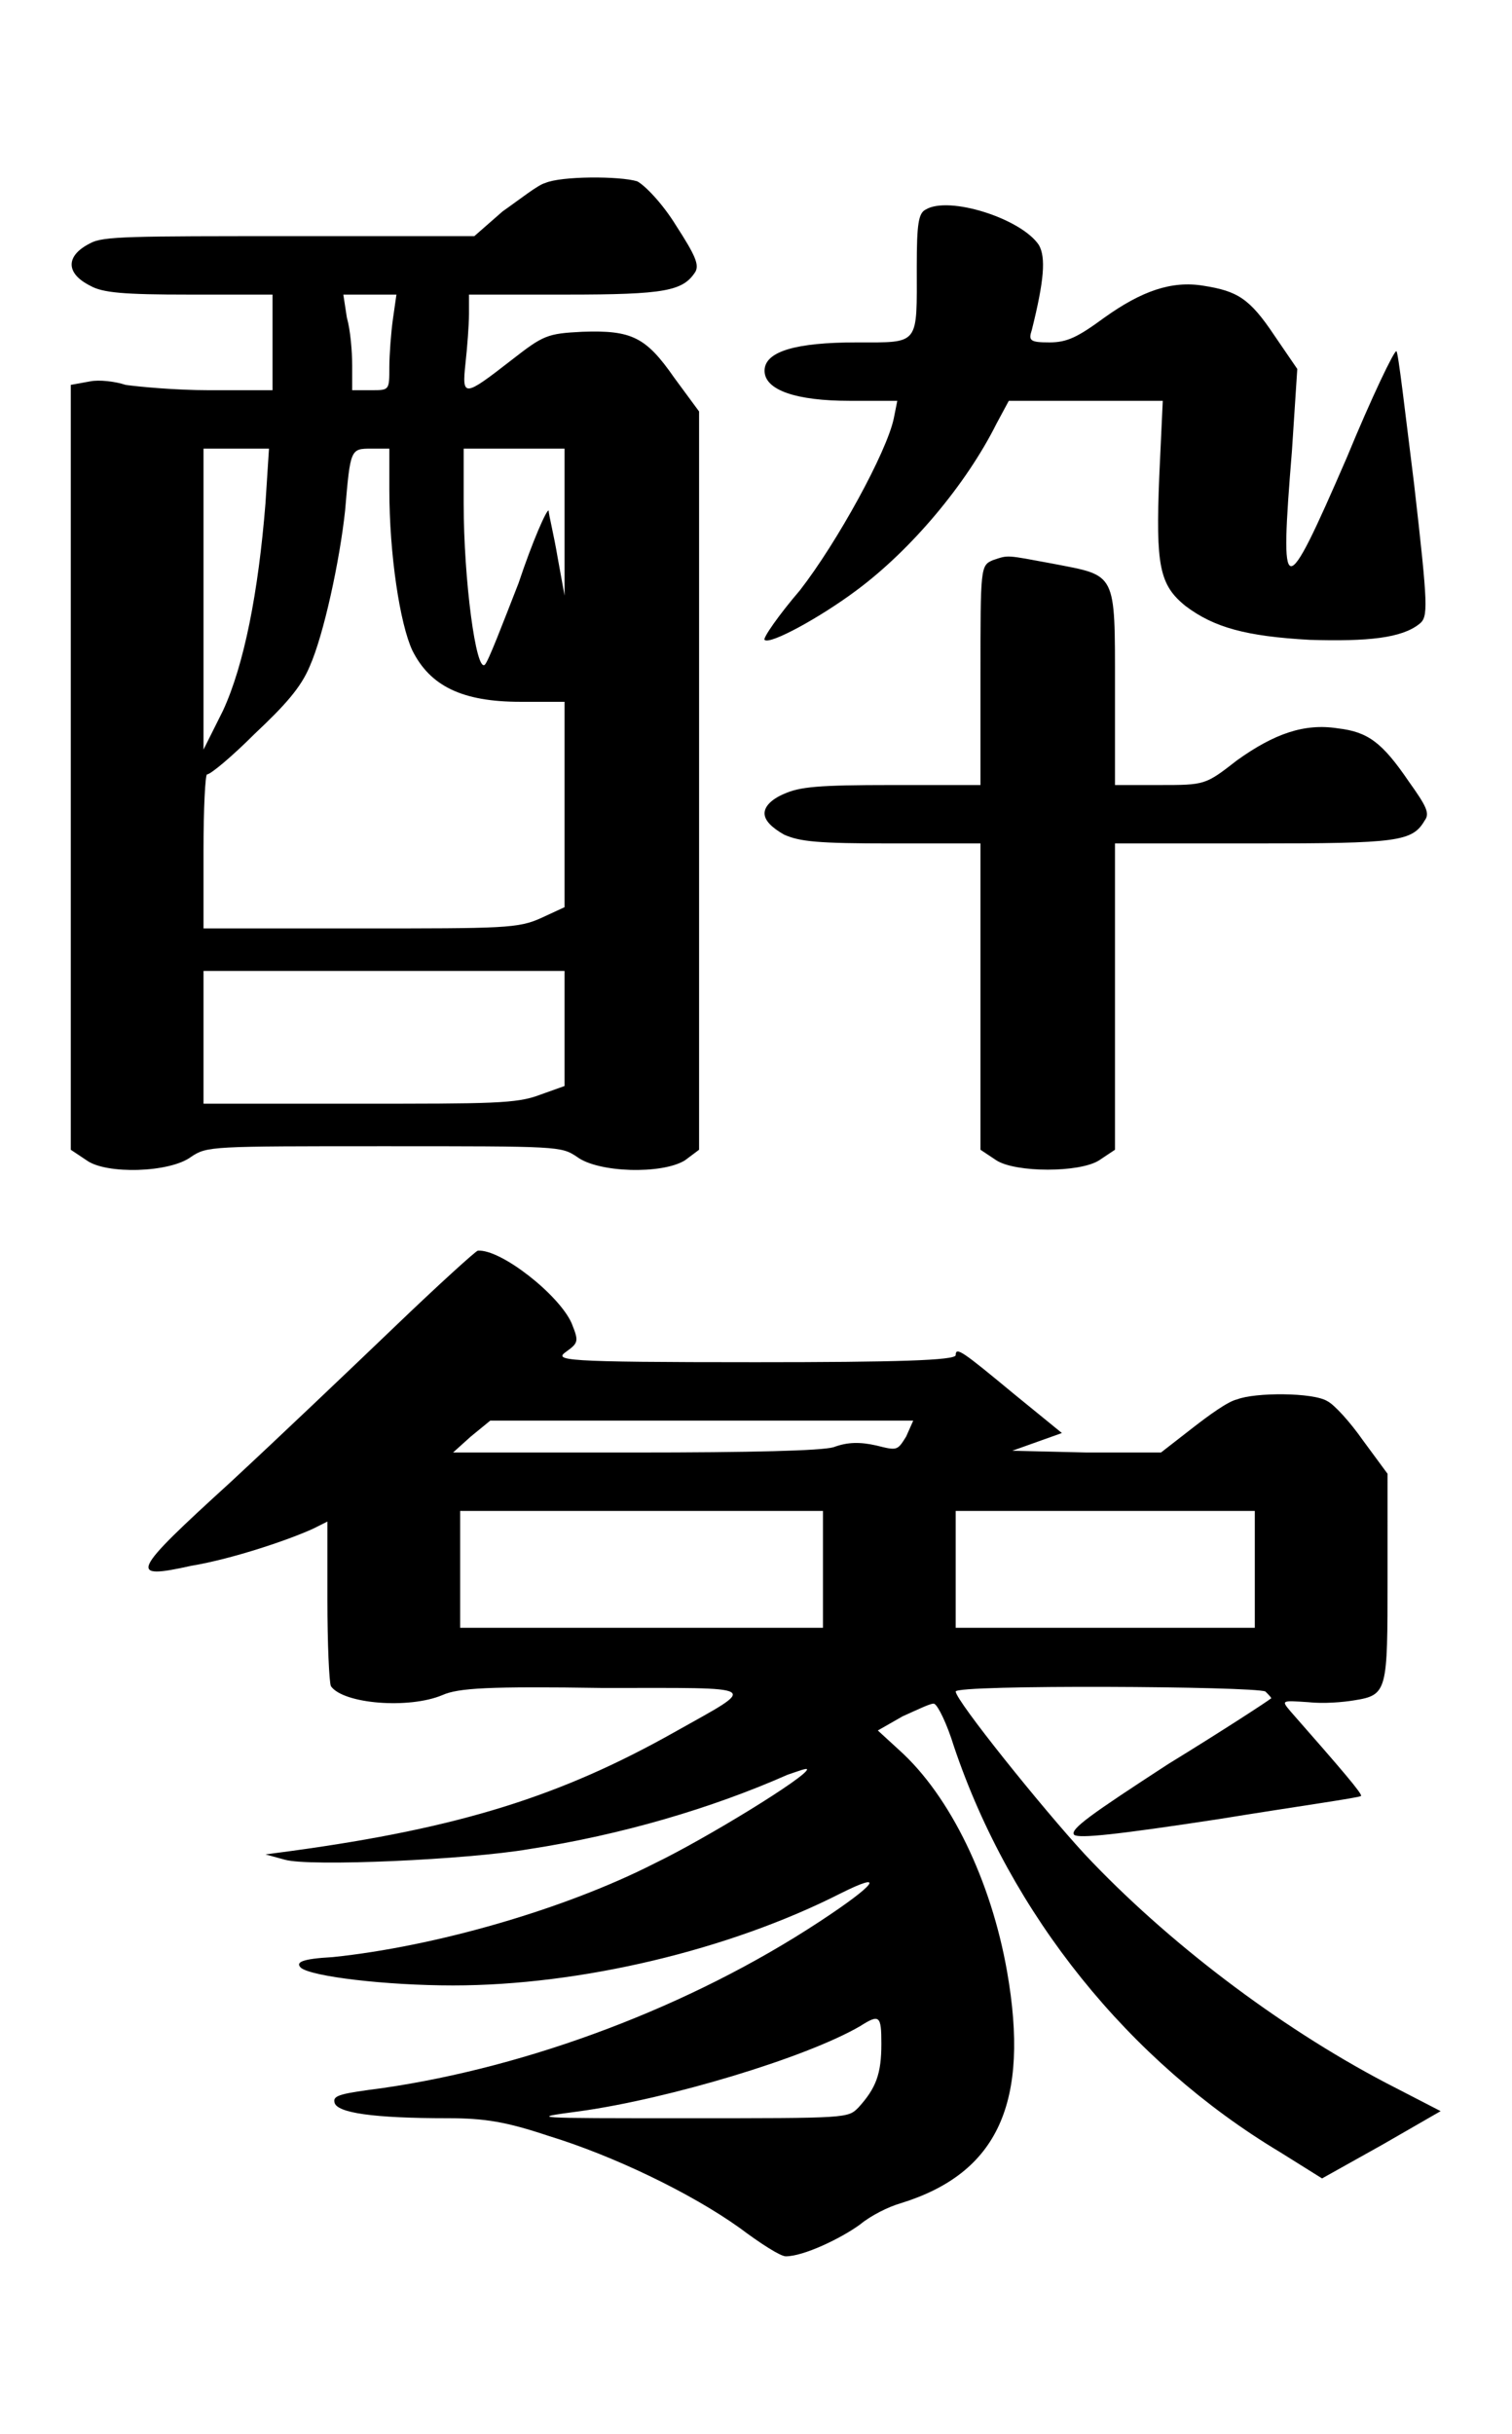 <?xml version="1.0" encoding="UTF-8" standalone="no"?>
<!-- This file was generated by dvisvgm 1.2 (x86_64-unknown-linux-gnu) -->

<!-- Sun Oct 13 07:22:28 2013 -->

<svg
   xmlns:dc="http://purl.org/dc/elements/1.1/"
   xmlns:cc="http://creativecommons.org/ns#"
   xmlns:rdf="http://www.w3.org/1999/02/22-rdf-syntax-ns#"
   xmlns:svg="http://www.w3.org/2000/svg"
   xmlns="http://www.w3.org/2000/svg"
   xmlns:xlink="http://www.w3.org/1999/xlink"
   xmlns:sodipodi="http://sodipodi.sourceforge.net/DTD/sodipodi-0.dtd"
   xmlns:inkscape="http://www.inkscape.org/namespaces/inkscape"
   height="68.488"
   version="1.1"
   viewBox="411.07 274.408 34.044 54.79"
   width="42.555"
   id="svg3095"
   inkscape:version="0.48.4 r9939"
   sodipodi:docname="drunk_elephant.svg">
  <sodipodi:namedview
     pagecolor="#ffffff"
     bordercolor="#666666"
     borderopacity="1"
     objecttolerance="10"
     gridtolerance="10"
     guidetolerance="10"
     inkscape:pageopacity="0"
     inkscape:pageshadow="2"
     inkscape:window-width="603"
     inkscape:window-height="569"
     id="namedview3106"
     showgrid="false"
     fit-margin-top="5"
     fit-margin-left="2"
     fit-margin-right="2"
     fit-margin-bottom="5"
     inkscape:zoom="4.3070014"
     inkscape:cx="21.575459"
     inkscape:cy="34.340587"
     inkscape:window-x="117"
     inkscape:window-y="36"
     inkscape:window-maximized="0"
     inkscape:current-layer="svg3095" />
  <defs
     id="defs3097">
    <path
       d="m 1.4,-4.86 c -0.24,0.23 -0.66,0.63 -0.93,0.88 -0.56,0.51 -0.58,0.55 -0.22,0.47 0.24,-0.04 0.56,-0.15 0.69,-0.21 l 0.08,-0.04 v 0.44 c 0,0.25 0.01,0.47 0.02,0.49 0.07,0.1 0.44,0.13 0.63,0.05 0.09,-0.04 0.26,-0.05 0.91,-0.04 0.91,0 0.88,-0.02 0.4,0.25 -0.64,0.36 -1.21,0.54 -2.16,0.67 l -0.15,0.02 0.11,0.03 c 0.14,0.04 1.03,0 1.38,-0.06 0.52,-0.08 1.03,-0.23 1.46,-0.42 0.06,-0.02 0.11,-0.04 0.11,-0.03 0,0.04 -0.57,0.39 -0.86,0.53 -0.51,0.26 -1.24,0.47 -1.82,0.53 -0.18,0.01 -0.21,0.03 -0.18,0.06 0.06,0.05 0.48,0.1 0.86,0.1 0.72,0 1.56,-0.2 2.19,-0.52 0.26,-0.13 0.2,-0.05 -0.12,0.16 -0.73,0.48 -1.64,0.82 -2.47,0.94 -0.23,0.03 -0.28,0.04 -0.27,0.08 0.01,0.06 0.22,0.09 0.64,0.09 0.21,0 0.33,0.02 0.57,0.1 0.36,0.11 0.8,0.32 1.08,0.52 0.12,0.09 0.23,0.16 0.26,0.16 0.1,0 0.31,-0.1 0.42,-0.18 C 4.09,0.16 4.19,0.11 4.26,0.09 4.81,-0.08 4.99,-0.48 4.86,-1.22 4.77,-1.73 4.54,-2.21 4.25,-2.47 L 4.13,-2.58 4.27,-2.66 c 0.09,-0.04 0.17,-0.08 0.18,-0.07 0.02,0.01 0.07,0.11 0.11,0.24 0.32,0.95 0.99,1.78 1.84,2.29 L 6.64,-0.05 6.98,-0.24 7.31,-0.43 7,-0.59 C 6.39,-0.91 5.76,-1.39 5.3,-1.88 5.06,-2.14 4.57,-2.75 4.57,-2.8 c 0,-0.04 1.69,-0.03 1.75,0 0.02,0.02 0.04,0.04 0.03,0.04 -0.01,0.01 -0.27,0.18 -0.58,0.37 -0.43,0.28 -0.56,0.37 -0.53,0.4 0.03,0.02 0.23,0 0.82,-0.09 0.43,-0.07 0.79,-0.12 0.8,-0.13 0.01,-0.01 -0.11,-0.15 -0.4,-0.48 -0.05,-0.06 -0.05,-0.06 0.1,-0.05 0.09,0.01 0.2,0 0.26,-0.01 0.19,-0.03 0.19,-0.05 0.19,-0.69 V -4.03 L 6.87,-4.22 C 6.8,-4.32 6.71,-4.42 6.67,-4.44 6.59,-4.49 6.26,-4.49 6.16,-4.45 6.11,-4.44 6,-4.36 5.91,-4.29 L 5.73,-4.15 H 5.31 L 4.89,-4.16 5.03,-4.21 5.17,-4.26 4.9,-4.48 C 4.61,-4.72 4.57,-4.75 4.57,-4.7 4.57,-4.67 4.23,-4.66 3.44,-4.66 2.33,-4.66 2.3,-4.67 2.37,-4.72 2.44,-4.77 2.44,-4.78 2.4,-4.88 2.33,-5.04 2,-5.3 1.87,-5.29 1.86,-5.29 1.65,-5.1 1.4,-4.86 z m 2.89,0.62 C 4.24,-4.16 4.24,-4.16 4.12,-4.19 4.03,-4.21 3.96,-4.21 3.88,-4.18 3.81,-4.16 3.42,-4.15 2.75,-4.15 H 1.73 l 0.1,-0.09 0.11,-0.09 h 1.2 1.19 z m -0.47,0.75 v 0.33 H 2.8 1.77 V -3.49 -3.82 H 2.8 3.82 z m 2.44,0 v 0.33 H 5.42 4.57 v -0.33 -0.33 h 0.85 0.84 z m -2.11,2.68 c 0,0.17 -0.03,0.25 -0.13,0.36 -0.06,0.06 -0.06,0.06 -0.97,0.06 -0.89,0 -0.9,0 -0.6,-0.04 0.5,-0.07 1.27,-0.3 1.58,-0.48 0.11,-0.07 0.12,-0.06 0.12,0.1 z"
       id="g0-182"
       inkscape:connector-curvature="0" />
    <path
       d="M 2.5,-5.32 C 2.46,-5.31 2.36,-5.23 2.26,-5.16 L 2.1,-5.02 H 1.06 c -0.9,0 -1.06,0 -1.13,0.04 -0.14,0.07 -0.14,0.17 0,0.24 0.07,0.04 0.19,0.05 0.56,0.05 h 0.47 v 0.27 0.27 H 0.6 C 0.41,-4.15 0.2,-4.17 0.13,-4.18 0.07,-4.2 -0.02,-4.21 -0.07,-4.2 l -0.11,0.02 v 2.17 2.15 L -0.09,0.2 C 0.02,0.28 0.38,0.27 0.5,0.18 0.59,0.12 0.61,0.12 1.59,0.12 c 0.99,0 1,0 1.09,0.06 0.12,0.09 0.48,0.1 0.61,0.02 L 3.37,0.14 V -1.94 -4.03 L 3.23,-4.22 C 3.07,-4.45 2.99,-4.49 2.71,-4.48 2.51,-4.47 2.49,-4.46 2.31,-4.32 2.04,-4.11 2.03,-4.11 2.05,-4.3 2.06,-4.39 2.07,-4.52 2.07,-4.58 v -0.11 h 0.55 c 0.56,0 0.66,-0.02 0.73,-0.13 0.02,-0.04 0,-0.09 -0.11,-0.26 C 3.16,-5.21 3.06,-5.31 3.02,-5.33 2.92,-5.36 2.59,-5.36 2.5,-5.32 z m -0.86,0.77 c -0.01,0.07 -0.02,0.2 -0.02,0.27 0,0.13 0,0.13 -0.1,0.13 H 1.41 v -0.14 c 0,-0.08 -0.01,-0.2 -0.03,-0.27 L 1.36,-4.69 H 1.51 1.66 z M 0.92,-3.51 C 0.88,-3.01 0.8,-2.6 0.68,-2.34 l -0.11,0.22 v -0.85 -0.85 h 0.18 0.19 z m 0.7,-0.08 c 0,0.37 0.06,0.76 0.13,0.91 0.1,0.2 0.28,0.29 0.61,0.29 h 0.25 v 0.58 0.58 L 2.48,-1.17 C 2.35,-1.11 2.27,-1.11 1.45,-1.11 H 0.57 v -0.44 c 0,-0.24 0.01,-0.43 0.02,-0.43 0.02,0 0.14,-0.1 0.27,-0.23 0.17,-0.16 0.26,-0.26 0.31,-0.38 0.08,-0.18 0.17,-0.6 0.2,-0.88 0.03,-0.35 0.03,-0.35 0.15,-0.35 h 0.1 z m 0.99,0.18 v 0.42 L 2.57,-3.21 C 2.55,-3.33 2.52,-3.45 2.52,-3.47 2.51,-3.48 2.43,-3.3 2.35,-3.06 2.26,-2.83 2.18,-2.62 2.16,-2.6 2.11,-2.55 2.04,-3.08 2.04,-3.51 v -0.31 h 0.29 0.28 z m 0,2.87 v 0.32 L 2.47,-0.17 C 2.34,-0.12 2.2,-0.12 1.44,-0.12 H 0.57 v -0.37 -0.38 h 1.02 1.02 z m 2.04,-4.63 c -0.04,0.02 -0.05,0.08 -0.05,0.32 0,0.45 0.02,0.43 -0.34,0.43 -0.34,0 -0.52,0.05 -0.52,0.16 0,0.11 0.18,0.17 0.48,0.17 h 0.27 l -0.02,0.1 c -0.04,0.19 -0.32,0.7 -0.53,0.97 -0.12,0.14 -0.21,0.27 -0.2,0.28 0.03,0.03 0.32,-0.13 0.52,-0.28 0.31,-0.23 0.62,-0.6 0.79,-0.94 l 0.07,-0.13 h 0.43 0.44 l -0.02,0.43 c -0.02,0.5 0,0.61 0.15,0.73 0.16,0.12 0.34,0.17 0.7,0.19 0.33,0.01 0.52,-0.01 0.62,-0.09 C 7.49,-2.87 7.49,-2.92 7.41,-3.62 7.36,-4.02 7.32,-4.37 7.31,-4.37 7.3,-4.38 7.17,-4.11 7.03,-3.77 6.67,-2.94 6.65,-2.95 6.72,-3.81 L 6.75,-4.27 6.62,-4.46 C 6.48,-4.67 6.41,-4.71 6.22,-4.74 6.04,-4.77 5.87,-4.71 5.66,-4.56 5.51,-4.45 5.45,-4.42 5.35,-4.42 5.24,-4.42 5.23,-4.43 5.25,-4.49 5.32,-4.77 5.33,-4.9 5.29,-4.97 5.19,-5.12 4.78,-5.25 4.65,-5.17 z m 0.38,1.98 c -0.07,0.03 -0.07,0.04 -0.07,0.65 v 0.62 h -0.5 c -0.42,0 -0.52,0.01 -0.61,0.05 -0.07,0.03 -0.11,0.07 -0.11,0.11 0,0.04 0.04,0.08 0.11,0.12 0.09,0.04 0.19,0.05 0.61,0.05 h 0.5 v 0.87 0.86 L 5.05,0.2 c 0.11,0.07 0.47,0.07 0.58,0 L 5.72,0.14 V -0.72 -1.59 H 6.51 C 7.32,-1.59 7.4,-1.6 7.47,-1.72 7.5,-1.76 7.48,-1.8 7.38,-1.94 7.23,-2.16 7.15,-2.22 6.98,-2.24 6.79,-2.27 6.62,-2.21 6.41,-2.06 6.23,-1.92 6.23,-1.92 5.97,-1.92 H 5.72 V -2.47 C 5.72,-3.13 5.73,-3.1 5.37,-3.17 5.1,-3.22 5.12,-3.22 5.03,-3.19 z"
       id="g0-202"
       inkscape:connector-curvature="0" />
  </defs>
  <g
     id="page1"
     transform="matrix(3.985,0,0,3.985,2.316,5.4)">
    <use
       x="103.153"
       xlink:href="#g0-202"
       y="73.859"
       id="use3102"
       width="29.888"
       height="43.836" />
    <use
       x="103.403"
       xlink:href="#g0-182"
       y="79.859"
       id="use3104"
       width="29.888"
       height="43.836" />
  </g>
</svg>
